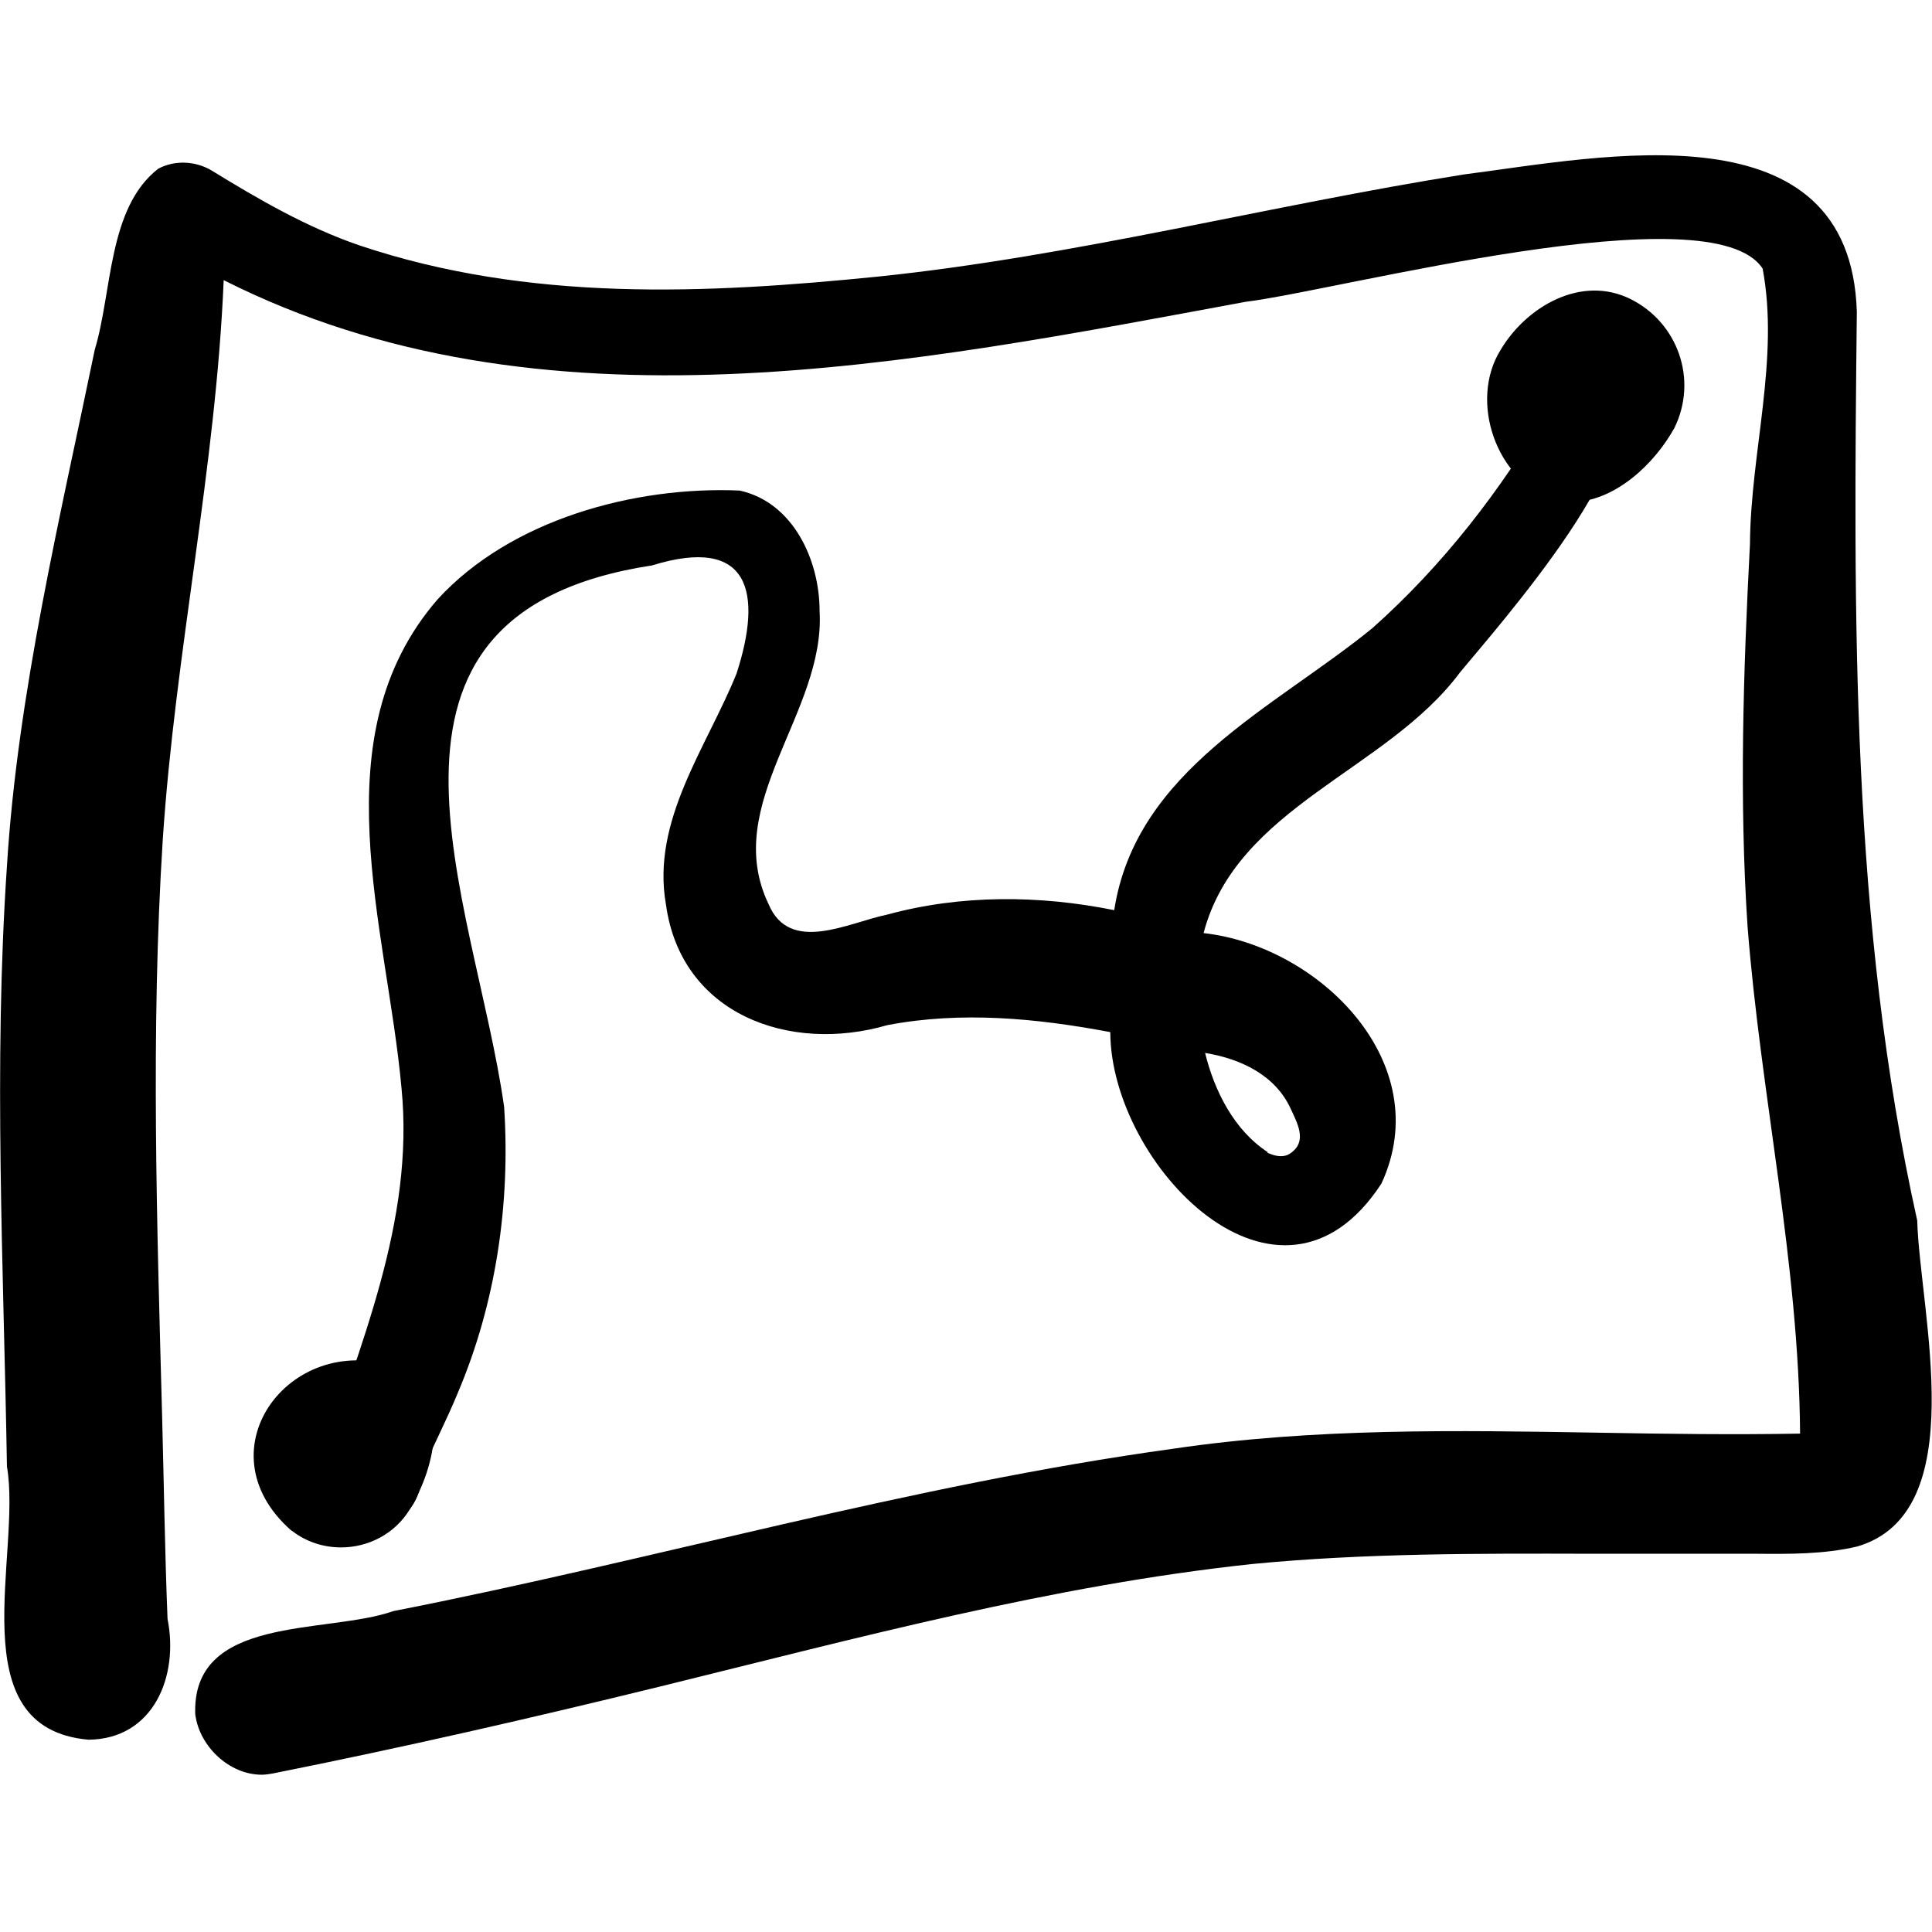 <?xml version="1.0" encoding="UTF-8"?>
<svg id="Ebene_2" data-name="Ebene 2" xmlns="http://www.w3.org/2000/svg" viewBox="0 0 64 64">
  <defs>
    <style>
      .cls-1 {
        fill: none;
      }
    </style>
  </defs>
  <g id="Ebene_1-2" data-name="Ebene 1">
    <g>
      <g>
        <path d="m6.47,56.84c-.17-3.37,4.34-2.69,6.56-3.47,8.63-1.69,17.12-4.18,25.84-5.38,4.67-.69,9.38-.61,14.1-.53,2.22.04,4.44.07,6.66.03-.04-5.66-1.3-11.18-1.74-16.8-.28-4.22-.14-8.46.08-12.67.02-3.03.98-6.13.42-9.12-1.67-2.59-13.99.71-17.14,1.1-11.04,2.04-23.34,4.58-33.84-.72-.26,6.22-1.61,12.34-2.02,18.56-.4,6.34-.19,12.71-.02,19.06.06,2.25.09,4.49.18,6.73.38,1.89-.46,3.98-2.62,4-4.31-.38-2.2-6.16-2.7-9.05-.11-6.63-.45-13.28,0-19.89.35-5.71,1.78-11.63,2.91-17.11.58-1.91.43-4.69,2.1-5.99.54-.29,1.21-.26,1.74.04,1.58.97,3.18,1.9,4.93,2.5,5.61,1.88,11.45,1.61,17.2,1.03,6.53-.68,12.9-2.35,19.38-3.38,4.64-.6,12.81-2.32,13.02,4.55-.11,10.09-.2,20.19,2,30.1.09,3.06,1.85,9.68-1.99,10.8-1.1.26-2.24.25-3.37.24-.44,0-.87,0-1.29,0-1.39,0-2.78,0-4.17,0-3.74-.01-7.49-.02-11.21.34-6.64.71-13.11,2.46-19.58,4.05-4.28,1.05-8.56,2.03-12.87,2.89-.12.02-.24.04-.36.04-1.07,0-2.06-.93-2.2-1.99Z"/>
        <path d="m10.58,48.7c1.31-4.11,3.16-8.2,2.72-12.66-.48-5.32-2.74-11.65,1.2-16.19,2.42-2.64,6.52-3.75,10-3.6,1.78.39,2.65,2.31,2.65,3.99.2,3.36-3.28,6.4-1.69,9.71.7,1.67,2.65.61,3.92.35,2.45-.67,5.05-.65,7.53-.15.72-4.65,5.3-6.69,8.55-9.34,2.34-2.08,4.26-4.57,5.84-7.27.36-.59,1.13-.81,1.74-.46,2.3,1.26-3.56,7.83-4.68,9.2-2.43,3.26-7.39,4.44-8.49,8.63,3.85.43,7.74,4.32,5.89,8.3-3.38,5.18-8.97-.62-8.98-5.02-2.44-.46-4.94-.7-7.39-.23-3.23.94-6.83-.35-7.33-4-.49-2.78,1.35-5.2,2.34-7.65.87-2.69.44-4.58-2.8-3.58-10.47,1.6-5.87,11.04-4.9,17.94.21,3.21-.27,6.49-1.53,9.46-.37.9-.82,1.77-1.21,2.66.04.97-.68,1.83-1.69,1.83s-1.79-.92-1.69-1.93Zm31.41-10.53v.02c.18.07.28.11.45.11.15,0,.28-.06.39-.16h0c.45-.38.14-.95-.06-1.38-.51-1.15-1.68-1.69-2.85-1.88.31,1.26.96,2.56,2.08,3.29Z"/>
        <path d="m51.47,16.55c-1.9-.62-2.82-3.26-1.76-4.96.85-1.43,2.67-2.5,4.31-1.68,1.56.78,2.23,2.66,1.45,4.26-.66,1.2-1.99,2.46-3.42,2.46-.2,0-.39-.02-.59-.07Z"/>
        <path d="m9.66,50.71c-3.09-2.7.06-6.74,3.59-5.37,1.72.96,1.17,3.26.33,4.65-.5.83-1.39,1.27-2.28,1.27-.58,0-1.16-.18-1.64-.56Z"/>
      </g>
      <rect class="cls-1" x="0" width="64" height="64"/>
    </g>
  </g>
</svg>